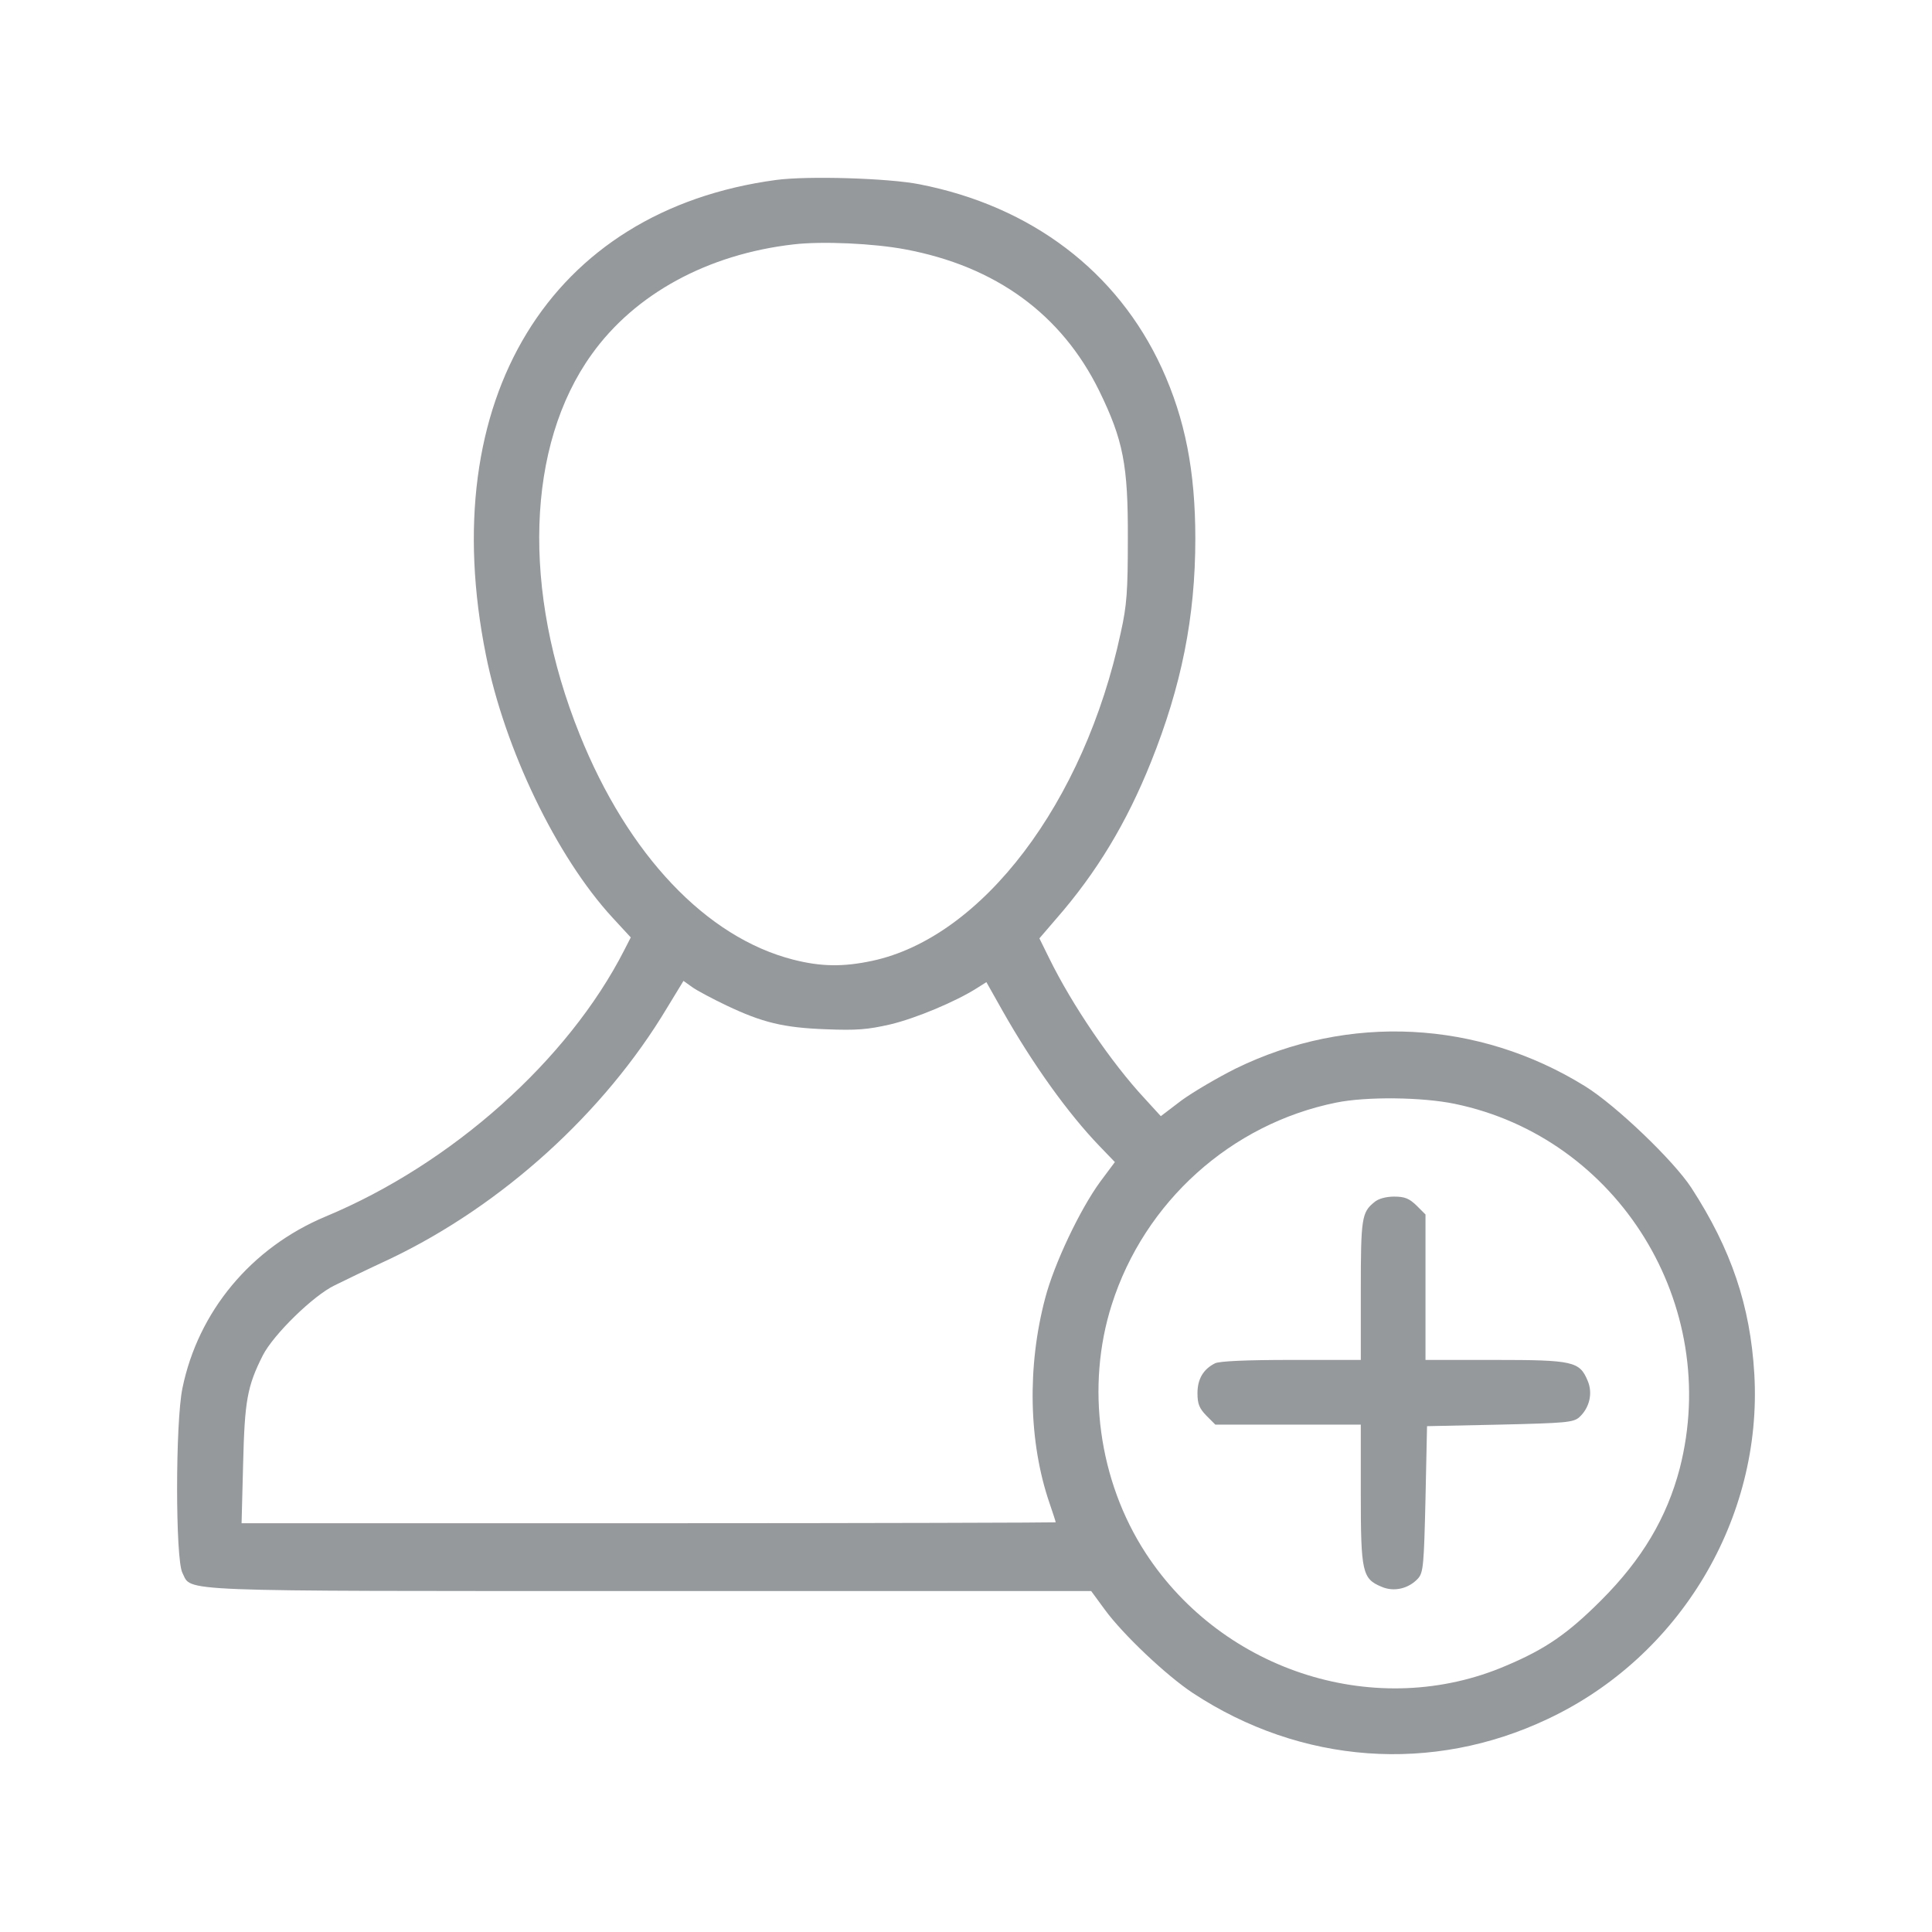 <?xml version="1.0" encoding="utf-8"?>
<!-- Svg Vector Icons : http://www.onlinewebfonts.com/icon -->
<!DOCTYPE svg PUBLIC "-//W3C//DTD SVG 1.1//EN" "http://www.w3.org/Graphics/SVG/1.1/DTD/svg11.dtd">
<svg version="1.1" xmlns="http://www.w3.org/2000/svg" xmlns:xlink="http://www.w3.org/1999/xlink" x="0px" y="0px" viewBox="-100 -100 1200 1200" enable-background="new 0 0 1000 1000" xml:space="preserve">
<g><g transform="translate(0,512) scale(0.1,-0.1)"><path style="fill:#95999c" d="M3819.4,5002.1c-1404.9-189.5-2120.7-1362.8-1801.1-2951.4c116.7-583.8,438.3-1251.8,784.7-1628.8l114.8-124.4l-40.2-78.5c-348.4-683.3-1069.9-1328.3-1856.6-1655.6C559.8-1630,230.6-2026.2,133-2502.8c-44-212.5-44-1062.3,0-1146.5c61.2-118.7-101.5-112.9,2901.6-112.9h2742.8l84.2-114.8c112.9-155,384.7-411.5,547.4-518.7c671.8-442.2,1487.2-501.5,2205-160.8c821.1,386.6,1334.1,1246,1282.4,2141.8c-24.9,424.9-143.5,775.2-390.5,1156.1c-109.1,168.4-468.9,513-660.3,631.6c-664.2,411.5-1470,451.7-2168.6,111c-114.8-57.4-268-147.4-338.8-199.1L6210-812.7l-101.4,111c-204.8,220.1-449.8,579.9-591.4,869l-61.3,124.4l105.3,122.5c250.7,287.1,436.4,595.2,587.6,972.3c189.5,472.8,275.6,901.5,275.6,1387.7c0,419.2-63.2,742.6-208.6,1060.4c-275.6,599.1-809.6,1004.9-1504.4,1140.7C4519.9,5013.5,4014.6,5028.8,3819.4,5002.1z M4621.4,4571.4c564.6-105.3,972.3-403.9,1205.8-878.5c149.3-306.2,179.9-461.3,178-918.7c0-323.5-5.8-413.4-44-583.8C5735.4,1133.8,5099.9,297.4,4416.6,151.9c-179.9-38.3-317.7-36.4-490,7.7c-539.7,137.8-1025.9,650.8-1326.4,1399.1c-359.8,893.8-331.1,1795.3,74.7,2360c268,375.2,719.7,622.1,1253.7,683.3C4108.4,4623.1,4428.1,4607.8,4621.4,4571.4z M3513.2-125.6c222-105.3,352.2-137.8,618.2-147.4c189.5-7.6,258.4-1.9,400,30.6c158.9,38.3,405.8,141.6,537.8,225.8l57.4,36.4l101.4-179.9c187.6-331.1,405.8-635.5,601-838.3l95.7-99.5l-90-120.6c-126.3-172.3-287.1-511-342.6-723.5c-112.9-424.9-103.4-895.8,26.8-1274.7c21.1-61.3,38.3-114.8,38.3-118.7c0-1.9-1138.8-5.7-2528.4-5.7H500.5l9.6,369.4c9.6,390.5,24.9,480.4,122.5,673.7c67,130.1,313.9,371.3,446,434.5c57.4,28.7,212.5,103.4,344.5,164.6c696.7,333,1330.2,907.2,1720.7,1559.9l101.4,166.5l53.6-38.3C3327.5-31.8,3425.1-83.5,3513.2-125.6z M8036-736.2C9052.3-946.7,9693.5-1986,9433.2-3000.5c-80.4-306.2-233.5-564.6-488.1-819.2c-206.7-206.7-344.5-302.4-589.5-405.8c-796.2-342.6-1755.2-44-2239.4,698.6C5823.4-3077,5743-2491.3,5905.7-1982.2c202.9,637.4,740.7,1121.6,1393.4,1253.7C7486.7-690.2,7833.1-694.1,8036-736.2z"/><path style="fill:#95999c" d="M7536.4-1346.7c-78.5-63.2-84.2-99.5-84.2-547.4v-432.6h-432.6c-279.5,0-446-7.6-472.8-21c-72.7-36.4-109.1-97.6-109.1-185.7c0-67,11.5-93.8,55.5-139.7l55.5-55.5h451.7h451.7v-430.7c0-486.2,9.6-526.4,128.2-576.1c78.5-34.5,170.3-11.5,227.8,51.7c32.5,36.4,36.4,86.1,45.9,493.8l9.6,451.7l451.7,9.6c407.7,9.6,457.5,13.4,493.8,45.9c63.2,57.4,86.1,149.3,51.7,227.8c-49.8,118.7-90,128.2-576.1,128.2h-430.7v451.7v451.7l-55.5,55.5c-45.9,44-72.7,55.5-139.7,55.5C7609.2-1312.3,7559.4-1325.7,7536.4-1346.7z"/></g></g>
</svg>
